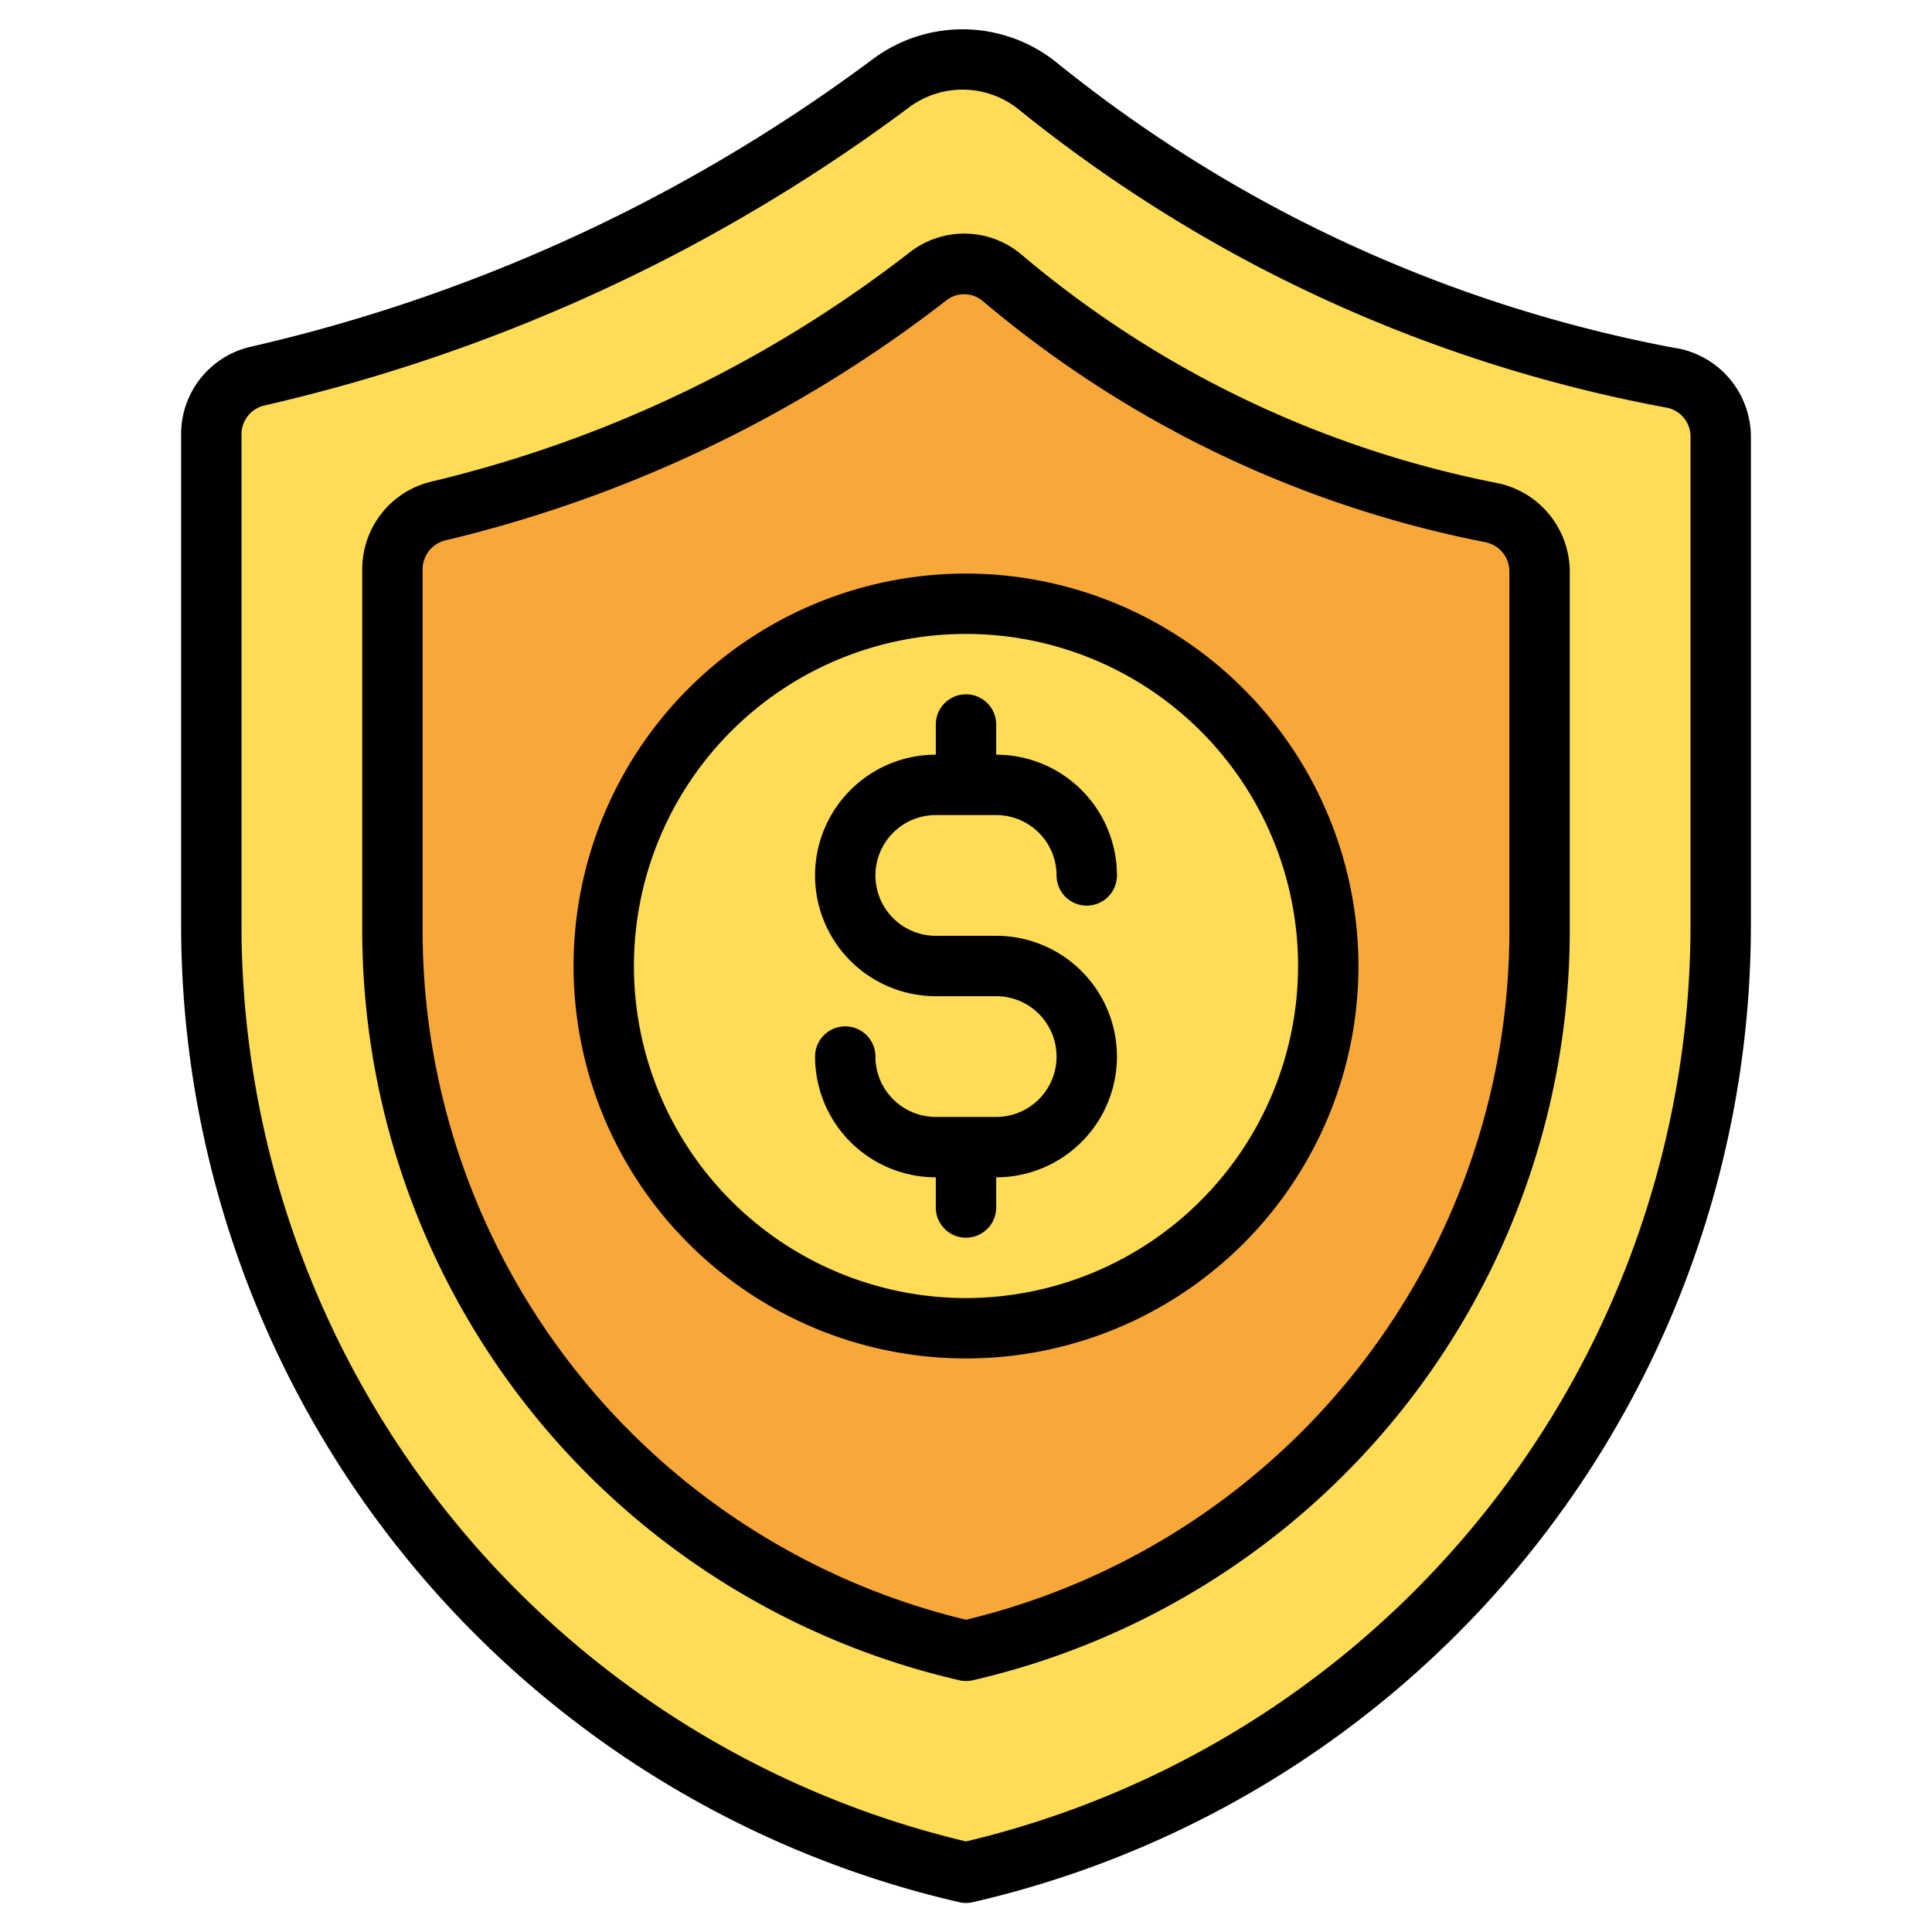 <svg xmlns="http://www.w3.org/2000/svg" data-name="Layer 1" viewBox="0 0 32 32"><path fill="#fedc55" d="M4.265,6.232A.991.991,0,0,0,3.5,7.2V15.4A16.012,16.012,0,0,0,15.988,31.013l0,0H16A16.012,16.012,0,0,0,28.5,15.4V7.24a.991.991,0,0,0-.808-.979A23.6,23.6,0,0,1,21.084,3.98a23.524,23.524,0,0,1-3.91-2.568,1.981,1.981,0,0,0-2.434-.019,27.966,27.966,0,0,1-3.867,2.419A28.03,28.03,0,0,1,4.265,6.232Z"/><path fill="#f8a839" d="M7.258,8.465a.99.99,0,0,0-.758.968v6.038a12.169,12.169,0,0,0,9.49,11.869l0,0H16a12.169,12.169,0,0,0,9.5-11.871v-6a.994.994,0,0,0-.8-.979,17.927,17.927,0,0,1-4.833-1.7A17.888,17.888,0,0,1,16.6,4.6a.976.976,0,0,0-1.232-.025A21.263,21.263,0,0,1,12.1,6.666,21.3,21.3,0,0,1,7.258,8.465Z"/><circle cx="16.001" cy="16.001" r="6" fill="#fedc55"/><path d="M15.5,13.5h1a1,1,0,0,1,1,1,.5.5,0,0,0,1,0,2,2,0,0,0-2-2V12a.5.5,0,0,0-1,0v.5a2,2,0,0,0,0,4h1a1,1,0,0,1,0,2h-1a1,1,0,0,1-1-1,.5.5,0,0,0-1,0,2,2,0,0,0,2,2V20a.5.5,0,0,0,1,0v-.5a2,2,0,0,0,0-4h-1a1,1,0,0,1,0-2ZM24.793,8a17.461,17.461,0,0,1-4.7-1.649,17.357,17.357,0,0,1-3.169-2.13,1.468,1.468,0,0,0-1.862-.037,20.758,20.758,0,0,1-3.189,2.038A20.776,20.776,0,0,1,7.142,7.978,1.489,1.489,0,0,0,6,9.433v6.038a12.749,12.749,0,0,0,9.856,12.351.514.514,0,0,0,.253.009A12.748,12.748,0,0,0,26,15.471v-6A1.5,1.5,0,0,0,24.793,8ZM25,15.471a11.741,11.741,0,0,1-9,11.357A11.742,11.742,0,0,1,7,15.471V9.433a.492.492,0,0,1,.374-.482,21.839,21.839,0,0,0,4.959-1.84,21.806,21.806,0,0,0,3.343-2.137.477.477,0,0,1,.6.011,18.438,18.438,0,0,0,3.352,2.253A18.431,18.431,0,0,0,24.6,8.98a.493.493,0,0,1,.4.488Zm2.783-9.7a23.107,23.107,0,0,1-6.469-2.232,23.124,23.124,0,0,1-3.826-2.514A2.483,2.483,0,0,0,14.44.992a27.693,27.693,0,0,1-3.8,2.375,27.535,27.535,0,0,1-6.49,2.377A1.483,1.483,0,0,0,3,7.2V15.4A16.615,16.615,0,0,0,15.862,31.5a.509.509,0,0,0,.138.019.514.514,0,0,0,.109-.012A16.612,16.612,0,0,0,29,15.4V7.239A1.493,1.493,0,0,0,27.783,5.769ZM28,15.4A15.608,15.608,0,0,1,16,30.5,15.609,15.609,0,0,1,4,15.4V7.2a.489.489,0,0,1,.376-.483A28.585,28.585,0,0,0,11.1,4.256a28.7,28.7,0,0,0,3.936-2.462,1.483,1.483,0,0,1,1.821.006,24.161,24.161,0,0,0,3.992,2.623A24.093,24.093,0,0,0,27.6,6.751a.488.488,0,0,1,.4.488ZM16,9.5A6.5,6.5,0,1,0,22.5,16,6.508,6.508,0,0,0,16,9.5Zm0,12A5.5,5.5,0,1,1,21.5,16,5.507,5.507,0,0,1,16,21.5Z"/></svg>